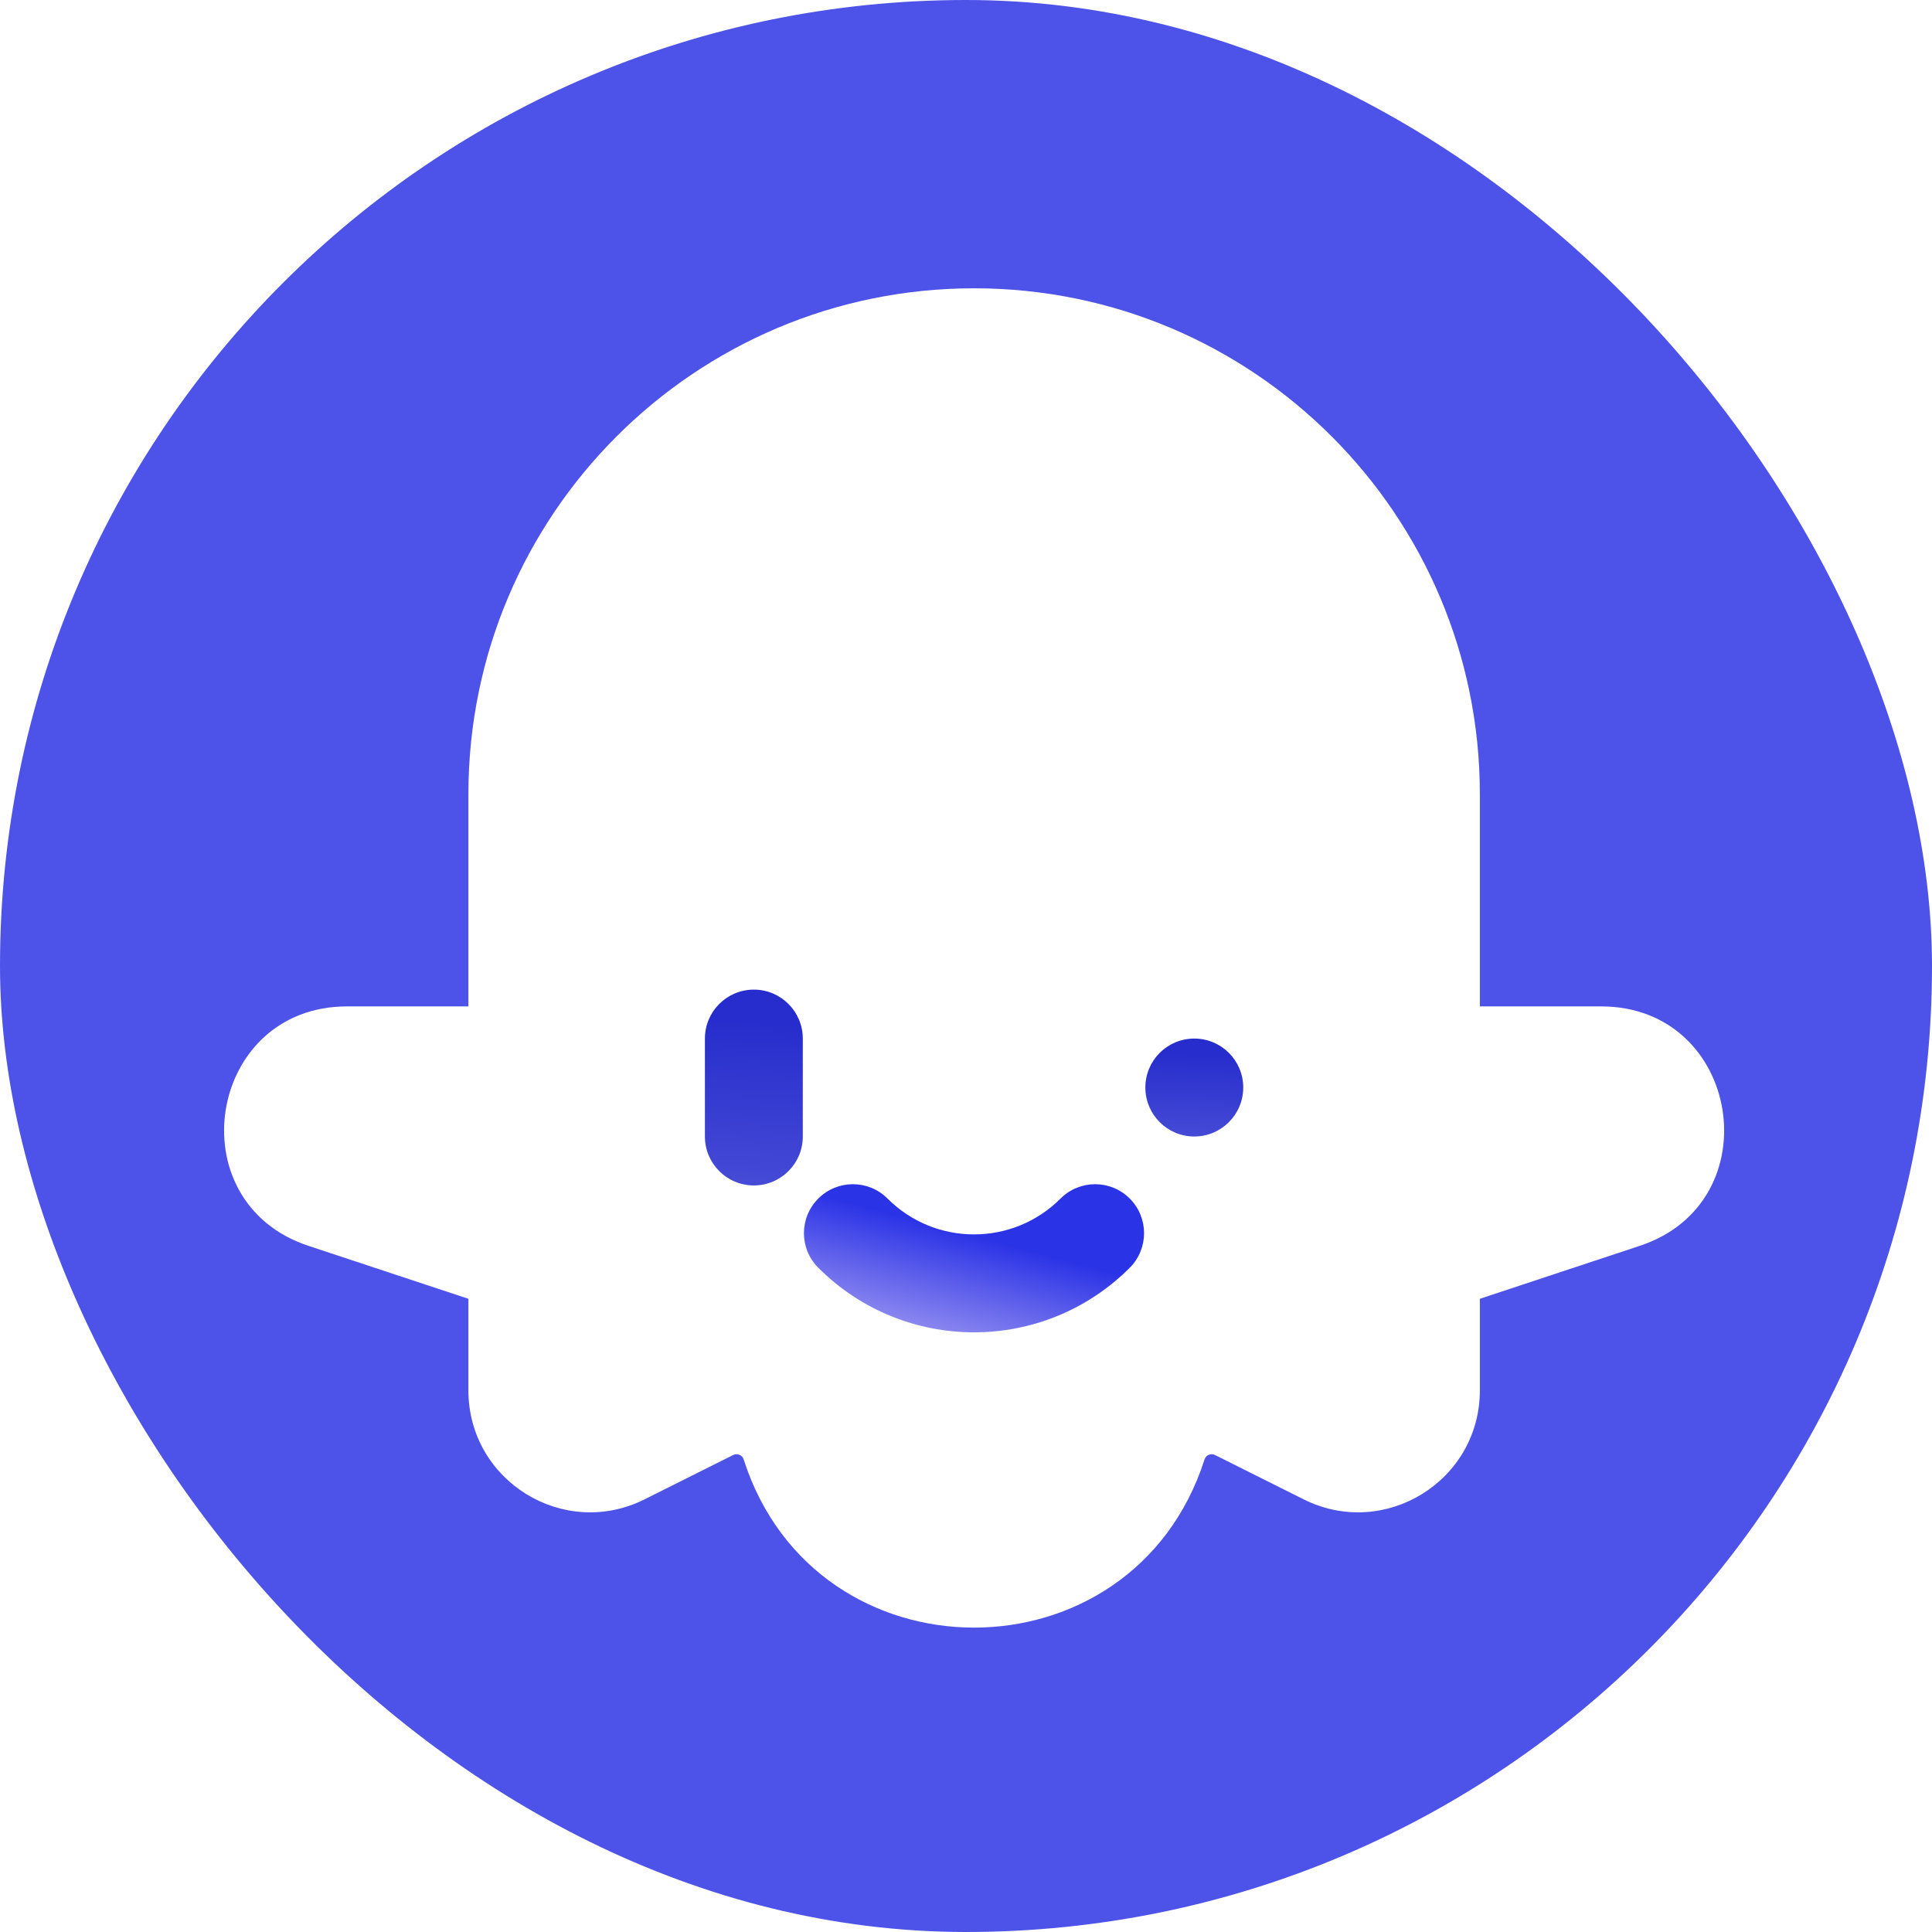 <svg width="36" height="36" viewBox="0 0 36 36" fill="none" xmlns="http://www.w3.org/2000/svg">
<g id="LOGO">
<rect width="36" height="36" rx="18" fill="#4D53E8"/>
<g id="Union" filter="url(#filter0_ddiii_222_42392)">
<path fill-rule="evenodd" clip-rule="evenodd" d="M18.151 5.672C12.947 5.672 8.728 9.893 8.728 15.099V19.053H6.465C3.868 19.053 3.28 22.697 5.746 23.514L8.728 24.501V26.208C8.728 27.895 10.502 28.992 12.011 28.238L13.662 27.412C13.739 27.374 13.831 27.413 13.857 27.494C15.196 31.673 21.106 31.673 22.445 27.494C22.471 27.413 22.564 27.374 22.64 27.412L24.292 28.238C25.8 28.992 27.575 27.895 27.575 26.208V24.501L30.556 23.514C33.022 22.697 32.435 19.053 29.837 19.053H27.575V15.099C27.575 9.893 23.356 5.672 18.151 5.672Z" fill="white"/>
</g>
<g id="Union_2" filter="url(#filter1_dd_222_42392)">
<path d="M21.342 19.964C21.342 19.46 21.75 19.052 22.254 19.052C22.757 19.052 23.166 19.46 23.166 19.964C23.166 20.468 22.757 20.877 22.254 20.877C21.75 20.877 21.342 20.468 21.342 19.964Z" fill="url(#paint0_linear_222_42392)"/>
</g>
<g id="Union_3" filter="url(#filter2_dd_222_42392)">
<path d="M15.248 23.323C14.891 22.967 14.891 22.39 15.248 22.033C15.604 21.677 16.181 21.677 16.537 22.033C17.428 22.924 18.871 22.924 19.762 22.033C20.118 21.677 20.695 21.677 21.051 22.033C21.407 22.39 21.407 22.967 21.051 23.323C19.448 24.927 16.85 24.927 15.248 23.323Z" fill="url(#paint1_linear_222_42392)"/>
</g>
<g id="Union_4" filter="url(#filter3_dd_222_42392)">
<path d="M14.047 18.14C13.543 18.14 13.135 18.548 13.135 19.052V20.877C13.135 21.381 13.543 21.789 14.047 21.789C14.55 21.789 14.959 21.381 14.959 20.877V19.052C14.959 18.548 14.55 18.14 14.047 18.14Z" fill="url(#paint2_linear_222_42392)"/>
</g>
</g>
<defs>
<filter id="filter0_ddiii_222_42392" x="2.976" y="4.472" width="30.351" height="27.956" filterUnits="userSpaceOnUse" color-interpolation-filters="sRGB">
<feFlood flood-opacity="0" result="BackgroundImageFix"/>
<feColorMatrix in="SourceAlpha" type="matrix" values="0 0 0 0 0 0 0 0 0 0 0 0 0 0 0 0 0 0 127 0" result="hardAlpha"/>
<feOffset dy="0.6"/>
<feGaussianBlur stdDeviation="0.6"/>
<feComposite in2="hardAlpha" operator="out"/>
<feColorMatrix type="matrix" values="0 0 0 0 0.166 0 0 0 0 0.177 0 0 0 0 0.463 0 0 0 0.2 0"/>
<feBlend mode="normal" in2="BackgroundImageFix" result="effect1_dropShadow_222_42392"/>
<feColorMatrix in="SourceAlpha" type="matrix" values="0 0 0 0 0 0 0 0 0 0 0 0 0 0 0 0 0 0 127 0" result="hardAlpha"/>
<feOffset dy="0.3"/>
<feGaussianBlur stdDeviation="0.3"/>
<feComposite in2="hardAlpha" operator="out"/>
<feColorMatrix type="matrix" values="0 0 0 0 0.165 0 0 0 0 0.176 0 0 0 0 0.463 0 0 0 0.1 0"/>
<feBlend mode="normal" in2="effect1_dropShadow_222_42392" result="effect2_dropShadow_222_42392"/>
<feBlend mode="normal" in="SourceGraphic" in2="effect2_dropShadow_222_42392" result="shape"/>
<feColorMatrix in="SourceAlpha" type="matrix" values="0 0 0 0 0 0 0 0 0 0 0 0 0 0 0 0 0 0 127 0" result="hardAlpha"/>
<feOffset dy="1.2"/>
<feGaussianBlur stdDeviation="1.2"/>
<feComposite in2="hardAlpha" operator="arithmetic" k2="-1" k3="1"/>
<feColorMatrix type="matrix" values="0 0 0 0 0.302 0 0 0 0 0.325 0 0 0 0 0.91 0 0 0 0.1 0"/>
<feBlend mode="normal" in2="shape" result="effect3_innerShadow_222_42392"/>
<feColorMatrix in="SourceAlpha" type="matrix" values="0 0 0 0 0 0 0 0 0 0 0 0 0 0 0 0 0 0 127 0" result="hardAlpha"/>
<feOffset dy="-1.2"/>
<feGaussianBlur stdDeviation="1.2"/>
<feComposite in2="hardAlpha" operator="arithmetic" k2="-1" k3="1"/>
<feColorMatrix type="matrix" values="0 0 0 0 0.302 0 0 0 0 0.325 0 0 0 0 0.91 0 0 0 0.15 0"/>
<feBlend mode="normal" in2="effect3_innerShadow_222_42392" result="effect4_innerShadow_222_42392"/>
<feColorMatrix in="SourceAlpha" type="matrix" values="0 0 0 0 0 0 0 0 0 0 0 0 0 0 0 0 0 0 127 0" result="hardAlpha"/>
<feOffset dy="-1.2"/>
<feGaussianBlur stdDeviation="0.9"/>
<feComposite in2="hardAlpha" operator="arithmetic" k2="-1" k3="1"/>
<feColorMatrix type="matrix" values="0 0 0 0 0.302 0 0 0 0 0.325 0 0 0 0 0.91 0 0 0 0.15 0"/>
<feBlend mode="normal" in2="effect4_innerShadow_222_42392" result="effect5_innerShadow_222_42392"/>
</filter>
<filter id="filter1_dd_222_42392" x="20.442" y="18.302" width="3.624" height="3.925" filterUnits="userSpaceOnUse" color-interpolation-filters="sRGB">
<feFlood flood-opacity="0" result="BackgroundImageFix"/>
<feColorMatrix in="SourceAlpha" type="matrix" values="0 0 0 0 0 0 0 0 0 0 0 0 0 0 0 0 0 0 127 0" result="hardAlpha"/>
<feOffset dy="0.45"/>
<feGaussianBlur stdDeviation="0.45"/>
<feComposite in2="hardAlpha" operator="out"/>
<feColorMatrix type="matrix" values="0 0 0 0 1 0 0 0 0 1 0 0 0 0 1 0 0 0 1 0"/>
<feBlend mode="normal" in2="BackgroundImageFix" result="effect1_dropShadow_222_42392"/>
<feColorMatrix in="SourceAlpha" type="matrix" values="0 0 0 0 0 0 0 0 0 0 0 0 0 0 0 0 0 0 127 0" result="hardAlpha"/>
<feOffset dy="-0.15"/>
<feGaussianBlur stdDeviation="0.3"/>
<feComposite in2="hardAlpha" operator="out"/>
<feColorMatrix type="matrix" values="0 0 0 0 0.302 0 0 0 0 0.325 0 0 0 0 0.91 0 0 0 0.4 0"/>
<feBlend mode="normal" in2="effect1_dropShadow_222_42392" result="effect2_dropShadow_222_42392"/>
<feBlend mode="normal" in="SourceGraphic" in2="effect2_dropShadow_222_42392" result="shape"/>
</filter>
<filter id="filter2_dd_222_42392" x="14.081" y="21.016" width="8.138" height="4.86" filterUnits="userSpaceOnUse" color-interpolation-filters="sRGB">
<feFlood flood-opacity="0" result="BackgroundImageFix"/>
<feColorMatrix in="SourceAlpha" type="matrix" values="0 0 0 0 0 0 0 0 0 0 0 0 0 0 0 0 0 0 127 0" result="hardAlpha"/>
<feOffset dy="0.45"/>
<feGaussianBlur stdDeviation="0.45"/>
<feComposite in2="hardAlpha" operator="out"/>
<feColorMatrix type="matrix" values="0 0 0 0 1 0 0 0 0 1 0 0 0 0 1 0 0 0 1 0"/>
<feBlend mode="normal" in2="BackgroundImageFix" result="effect1_dropShadow_222_42392"/>
<feColorMatrix in="SourceAlpha" type="matrix" values="0 0 0 0 0 0 0 0 0 0 0 0 0 0 0 0 0 0 127 0" result="hardAlpha"/>
<feOffset dy="-0.15"/>
<feGaussianBlur stdDeviation="0.3"/>
<feComposite in2="hardAlpha" operator="out"/>
<feColorMatrix type="matrix" values="0 0 0 0 0.302 0 0 0 0 0.325 0 0 0 0 0.91 0 0 0 0.4 0"/>
<feBlend mode="normal" in2="effect1_dropShadow_222_42392" result="effect2_dropShadow_222_42392"/>
<feBlend mode="normal" in="SourceGraphic" in2="effect2_dropShadow_222_42392" result="shape"/>
</filter>
<filter id="filter3_dd_222_42392" x="12.235" y="17.39" width="3.624" height="5.749" filterUnits="userSpaceOnUse" color-interpolation-filters="sRGB">
<feFlood flood-opacity="0" result="BackgroundImageFix"/>
<feColorMatrix in="SourceAlpha" type="matrix" values="0 0 0 0 0 0 0 0 0 0 0 0 0 0 0 0 0 0 127 0" result="hardAlpha"/>
<feOffset dy="0.45"/>
<feGaussianBlur stdDeviation="0.45"/>
<feComposite in2="hardAlpha" operator="out"/>
<feColorMatrix type="matrix" values="0 0 0 0 1 0 0 0 0 1 0 0 0 0 1 0 0 0 1 0"/>
<feBlend mode="normal" in2="BackgroundImageFix" result="effect1_dropShadow_222_42392"/>
<feColorMatrix in="SourceAlpha" type="matrix" values="0 0 0 0 0 0 0 0 0 0 0 0 0 0 0 0 0 0 127 0" result="hardAlpha"/>
<feOffset dy="-0.15"/>
<feGaussianBlur stdDeviation="0.3"/>
<feComposite in2="hardAlpha" operator="out"/>
<feColorMatrix type="matrix" values="0 0 0 0 0.302 0 0 0 0 0.325 0 0 0 0 0.91 0 0 0 0.4 0"/>
<feBlend mode="normal" in2="effect1_dropShadow_222_42392" result="effect2_dropShadow_222_42392"/>
<feBlend mode="normal" in="SourceGraphic" in2="effect2_dropShadow_222_42392" result="shape"/>
</filter>
<linearGradient id="paint0_linear_222_42392" x1="22.307" y1="19.357" x2="22.164" y2="25.204" gradientUnits="userSpaceOnUse">
<stop stop-color="#272DCC"/>
<stop offset="1" stop-color="#9A9DF2"/>
</linearGradient>
<linearGradient id="paint1_linear_222_42392" x1="17.849" y1="22.65" x2="17.249" y2="24.9" gradientUnits="userSpaceOnUse">
<stop stop-color="#2B33E6"/>
<stop offset="1" stop-color="#A19AF2"/>
</linearGradient>
<linearGradient id="paint2_linear_222_42392" x1="14.1" y1="18.75" x2="13.53" y2="30.422" gradientUnits="userSpaceOnUse">
<stop stop-color="#272DCC"/>
<stop offset="1" stop-color="#9A9DF2"/>
</linearGradient>
</defs>
</svg>
